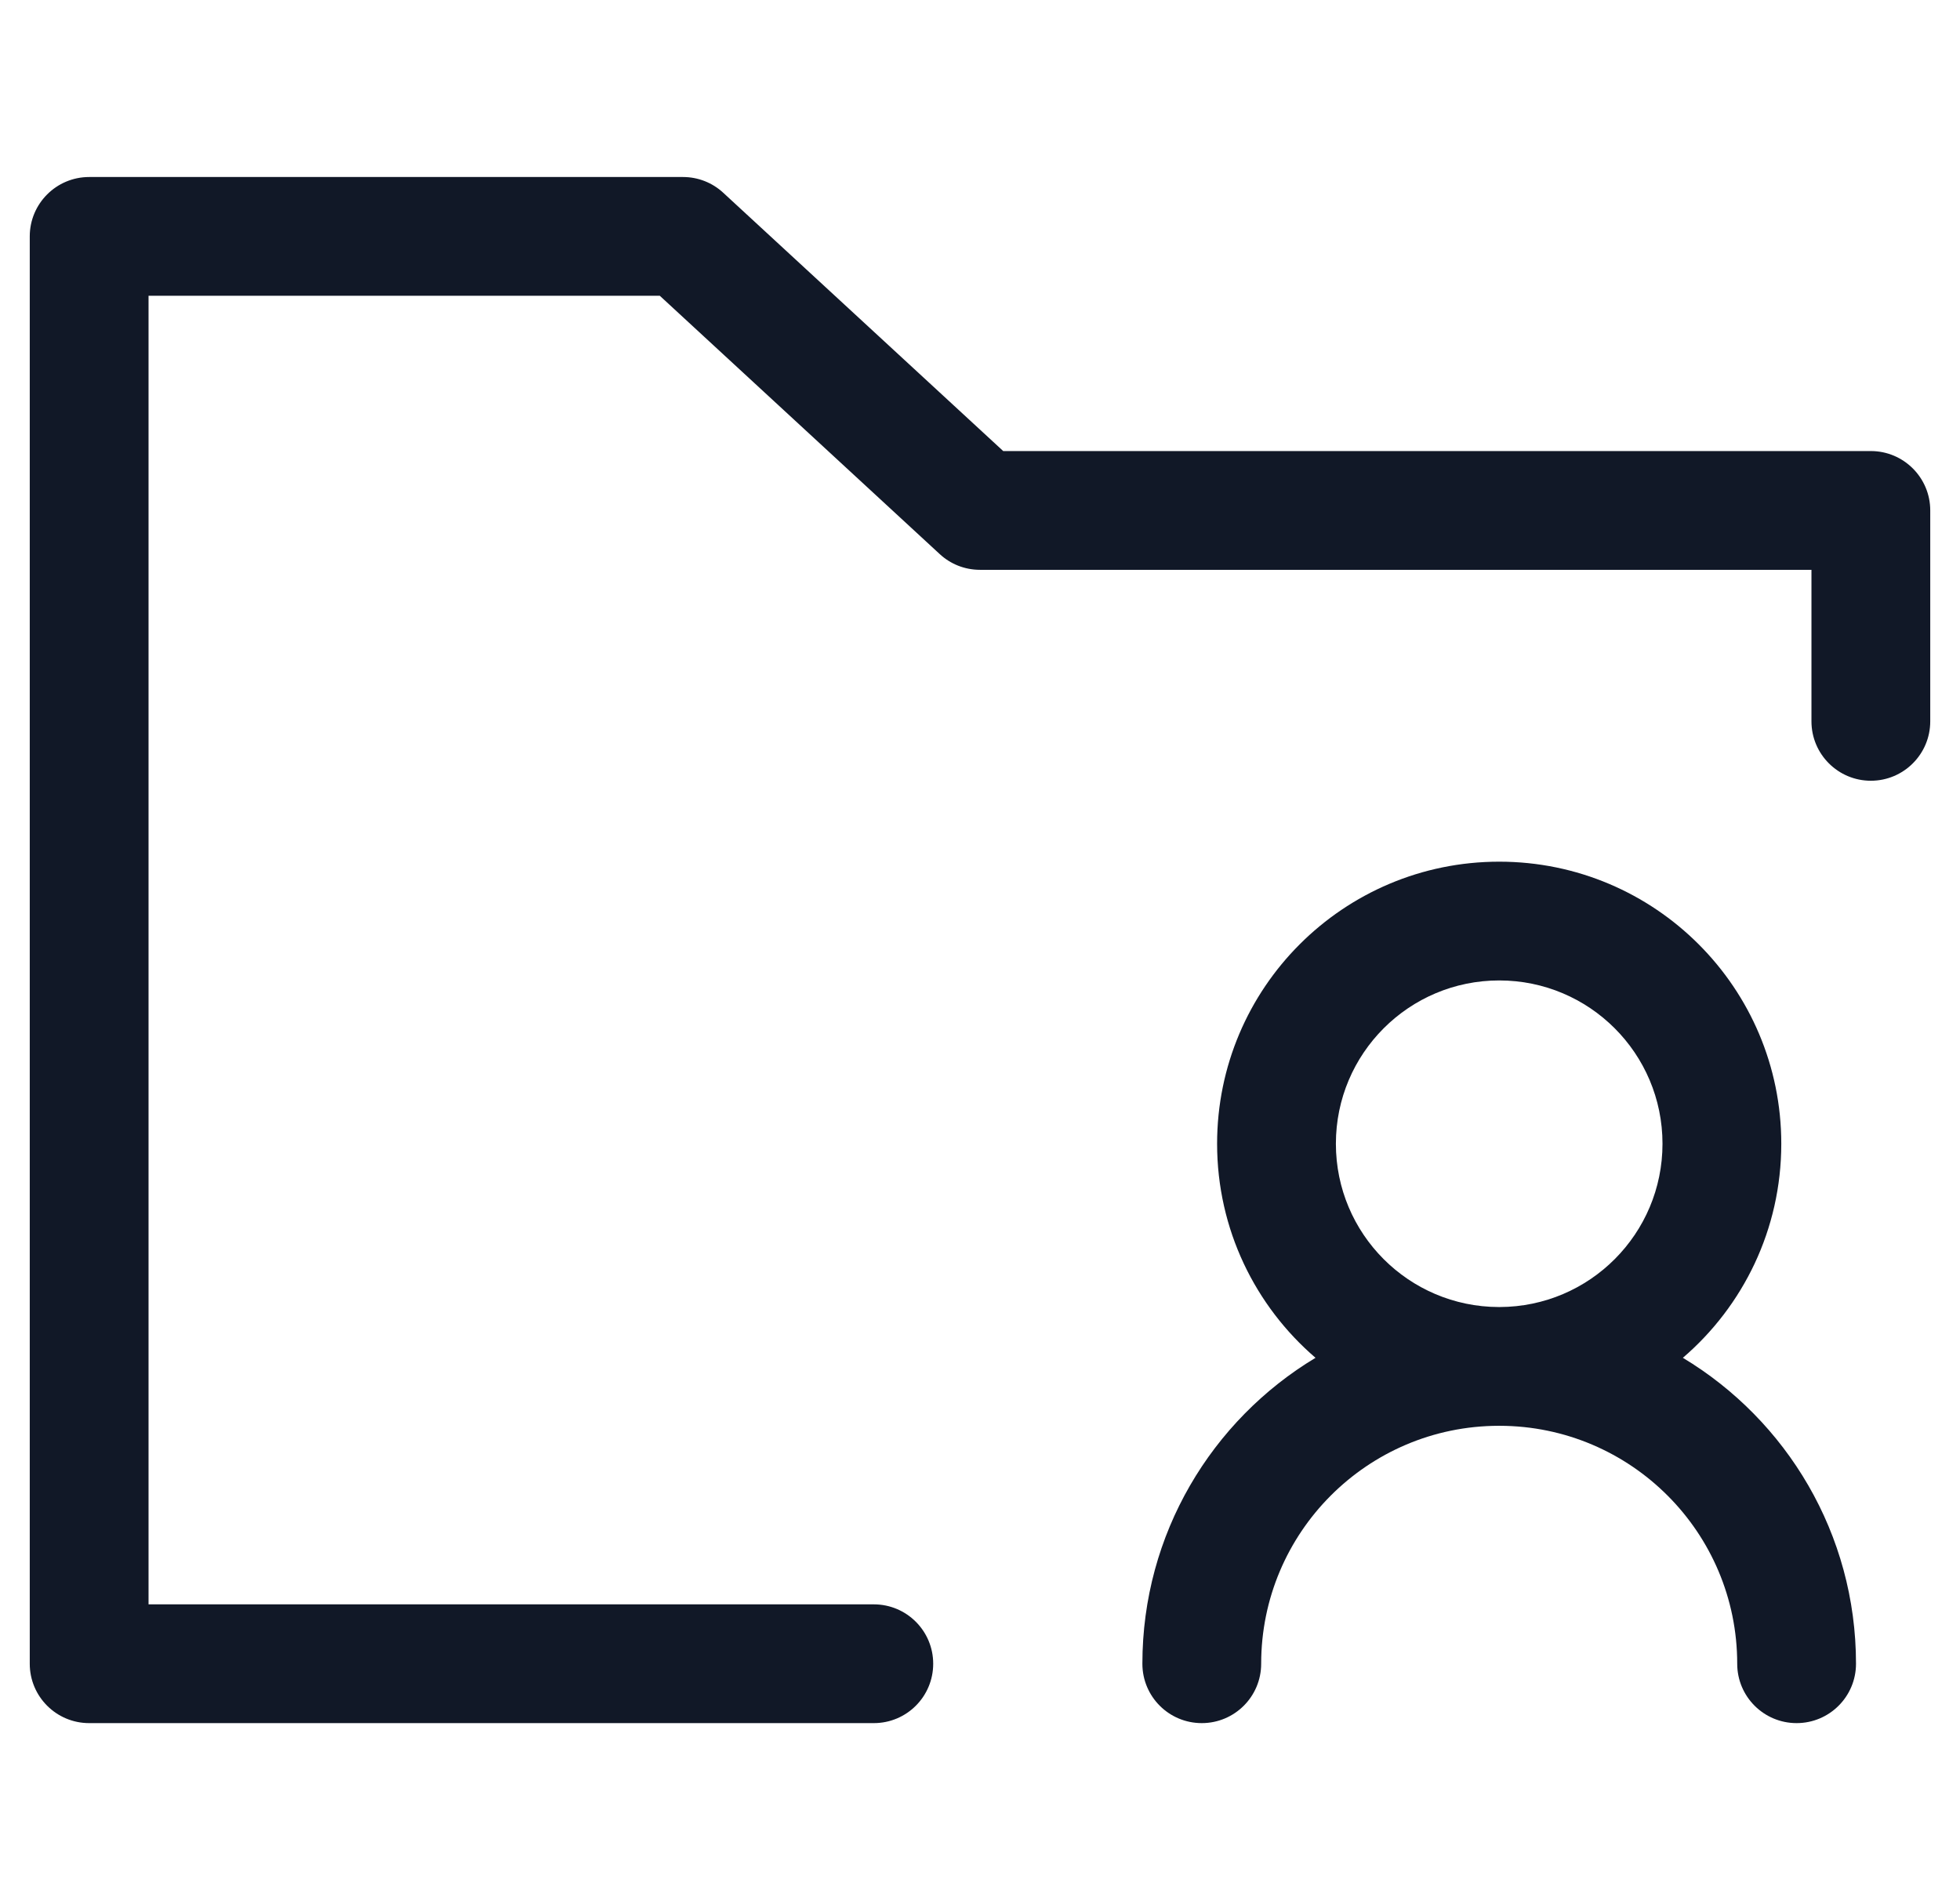 <svg width="33" height="32" viewBox="0 0 33 32" fill="none" xmlns="http://www.w3.org/2000/svg">
<path fill-rule="evenodd" clip-rule="evenodd" d="M1.501 2.981C0.949 2.981 0.501 3.429 0.501 3.981V8.596V8.597V28.018C0.501 28.571 0.949 29.018 1.501 29.018H14.712C15.265 29.018 15.712 28.571 15.712 28.018C15.712 27.466 15.265 27.018 14.712 27.018H2.501V8.597V8.596V4.981H11.109L15.822 9.331L15.822 9.331C16 9.496 16.238 9.596 16.5 9.596H30.499V12.148C30.499 12.7 30.947 13.148 31.499 13.148C32.051 13.148 32.499 12.7 32.499 12.148V8.596C32.499 8.044 32.051 7.596 31.499 7.596H16.891L12.178 3.247C11.994 3.076 11.752 2.981 11.5 2.981H1.501ZM22.492 19.261C22.492 17.742 23.723 16.511 25.242 16.511C26.76 16.511 27.991 17.742 27.991 19.261C27.991 20.777 26.764 22.007 25.249 22.011L25.241 22.011L25.234 22.011C23.719 22.007 22.492 20.777 22.492 19.261ZM22.149 22.866C21.135 21.995 20.492 20.703 20.492 19.261C20.492 16.638 22.618 14.511 25.242 14.511C27.865 14.511 29.991 16.638 29.991 19.261C29.991 20.703 29.349 21.995 28.334 22.866C30.081 23.917 31.249 25.831 31.249 28.018C31.249 28.571 30.801 29.018 30.249 29.018C29.697 29.018 29.249 28.571 29.249 28.018C29.249 25.808 27.459 24.015 25.249 24.011L25.242 24.011L25.231 24.011C23.023 24.016 21.234 25.808 21.234 28.018C21.234 28.571 20.786 29.018 20.234 29.018C19.681 29.018 19.234 28.571 19.234 28.018C19.234 25.831 20.402 23.917 22.149 22.866Z" fill="#111827"/>
</svg>
